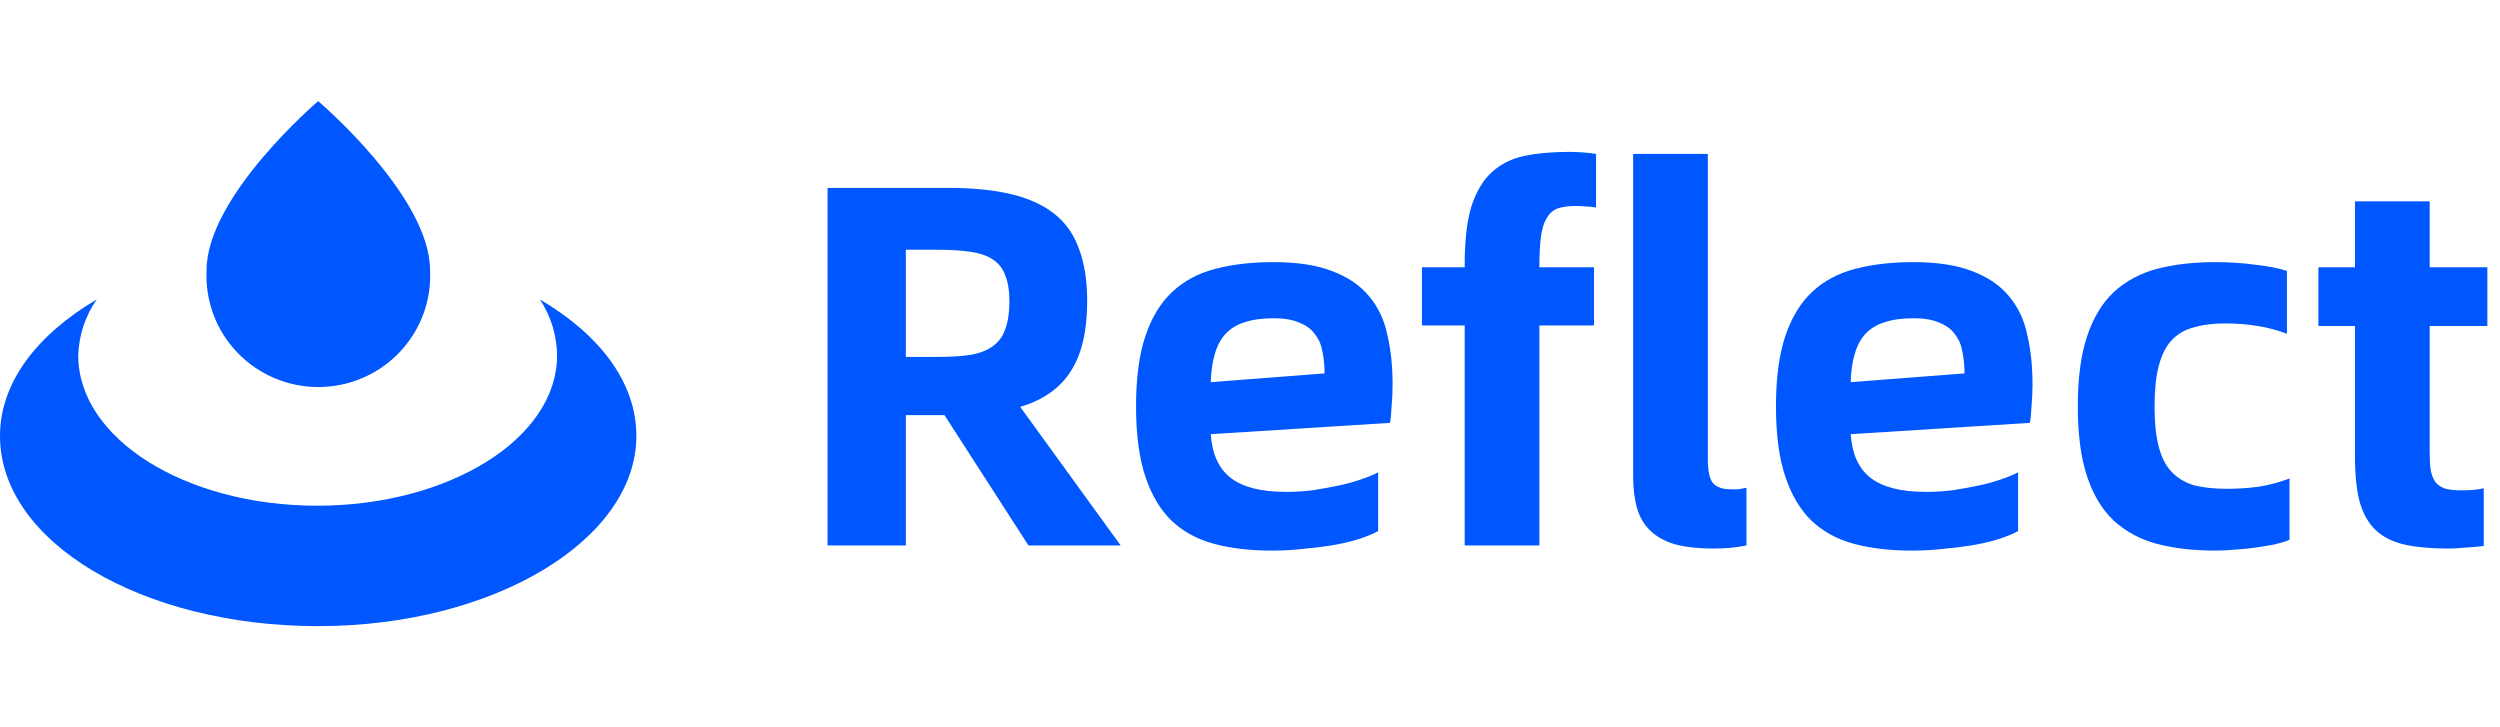 <svg width="165" height="48" viewBox="0 0 165 48" fill="none" xmlns="http://www.w3.org/2000/svg">
<path d="M42 28.77C42 35.621 32.602 41.325 21 41.325C9.398 41.325 0 35.793 0 28.77C0 25.242 2.444 22.09 6.386 19.761C5.628 20.85 5.203 22.136 5.164 23.46C5.164 28.941 12.221 33.377 20.931 33.377C29.641 33.377 36.767 28.941 36.767 23.46C36.754 22.144 36.359 20.86 35.631 19.761C39.59 22.09 42 25.242 42 28.77Z" fill="#0057FF"/>
<path d="M28.384 17.842C28.433 18.836 28.278 19.829 27.929 20.761C27.58 21.694 27.044 22.546 26.355 23.266C25.665 23.986 24.836 24.559 23.917 24.951C22.998 25.343 22.008 25.545 21.009 25.545C20.009 25.545 19.02 25.343 18.101 24.951C17.182 24.559 16.352 23.986 15.663 23.266C14.973 22.546 14.437 21.694 14.088 20.761C13.74 19.829 13.585 18.836 13.633 17.842C13.633 12.944 21 6.675 21 6.675C21 6.675 28.384 12.944 28.384 17.842Z" fill="#0057FF"/>
<path d="M67.878 36L62.336 27.398H59.786V36H54.618V12.404H62.642C64.229 12.404 65.589 12.54 66.722 12.812C67.878 13.084 68.83 13.515 69.578 14.104C70.326 14.693 70.87 15.464 71.21 16.416C71.573 17.368 71.754 18.524 71.754 19.884C71.754 21.856 71.391 23.397 70.666 24.508C69.963 25.619 68.853 26.401 67.334 26.854L73.964 36H67.878ZM61.86 23.556C62.721 23.556 63.458 23.511 64.07 23.42C64.682 23.307 65.169 23.114 65.532 22.842C65.917 22.57 66.189 22.196 66.348 21.72C66.529 21.244 66.62 20.632 66.62 19.884C66.62 19.181 66.529 18.615 66.348 18.184C66.189 17.731 65.917 17.379 65.532 17.13C65.169 16.881 64.682 16.711 64.07 16.62C63.458 16.529 62.721 16.484 61.86 16.484H59.786V23.556H61.86ZM91.911 25.358C91.911 25.879 91.889 26.378 91.843 26.854C91.821 27.307 91.787 27.659 91.741 27.908L79.909 28.656C80 29.971 80.442 30.934 81.235 31.546C82.029 32.158 83.241 32.464 84.873 32.464C85.44 32.464 86.018 32.43 86.607 32.362C87.197 32.271 87.763 32.169 88.307 32.056C88.851 31.943 89.35 31.807 89.803 31.648C90.279 31.489 90.665 31.331 90.959 31.172V35.048C90.687 35.207 90.313 35.365 89.837 35.524C89.384 35.683 88.851 35.819 88.239 35.932C87.627 36.045 86.947 36.136 86.199 36.204C85.474 36.295 84.715 36.34 83.921 36.34C82.516 36.34 81.258 36.193 80.147 35.898C79.037 35.603 78.096 35.093 77.325 34.368C76.577 33.643 75.999 32.668 75.591 31.444C75.183 30.22 74.979 28.679 74.979 26.82C74.979 24.961 75.183 23.42 75.591 22.196C75.999 20.972 76.589 19.997 77.359 19.272C78.13 18.547 79.082 18.037 80.215 17.742C81.349 17.447 82.629 17.3 84.057 17.3C85.644 17.3 86.947 17.504 87.967 17.912C88.987 18.297 89.792 18.853 90.381 19.578C90.971 20.281 91.367 21.131 91.571 22.128C91.798 23.103 91.911 24.179 91.911 25.358ZM87.423 24.644C87.423 24.145 87.378 23.681 87.287 23.25C87.219 22.797 87.061 22.411 86.811 22.094C86.585 21.754 86.245 21.493 85.791 21.312C85.361 21.108 84.783 21.006 84.057 21.006C83.287 21.006 82.641 21.097 82.119 21.278C81.621 21.437 81.213 21.686 80.895 22.026C80.578 22.366 80.34 22.808 80.181 23.352C80.023 23.873 79.932 24.497 79.909 25.222L87.423 24.644ZM96.669 17.47C96.669 15.883 96.816 14.603 97.111 13.628C97.428 12.653 97.87 11.905 98.437 11.384C99.026 10.84 99.74 10.477 100.579 10.296C101.44 10.115 102.426 10.024 103.537 10.024C103.854 10.024 104.16 10.035 104.455 10.058C104.772 10.081 105.067 10.115 105.339 10.16V13.696C105.09 13.651 104.863 13.628 104.659 13.628C104.478 13.605 104.262 13.594 104.013 13.594C103.514 13.594 103.106 13.651 102.789 13.764C102.494 13.877 102.256 14.093 102.075 14.41C101.894 14.705 101.769 15.113 101.701 15.634C101.633 16.155 101.599 16.824 101.599 17.64H105.203V21.482H101.599V36H96.669V21.482H93.847V17.64H96.669V17.47ZM114.247 32.294C114.406 32.294 114.564 32.294 114.723 32.294C114.882 32.271 115.063 32.237 115.267 32.192V36C114.61 36.136 113.896 36.204 113.125 36.204C112.105 36.204 111.255 36.113 110.575 35.932C109.895 35.728 109.351 35.433 108.943 35.048C108.535 34.663 108.24 34.175 108.059 33.586C107.878 32.974 107.787 32.26 107.787 31.444V10.16H112.717V30.254C112.717 31.07 112.83 31.614 113.057 31.886C113.306 32.158 113.703 32.294 114.247 32.294ZM134.146 25.358C134.146 25.879 134.123 26.378 134.078 26.854C134.055 27.307 134.021 27.659 133.976 27.908L122.144 28.656C122.234 29.971 122.676 30.934 123.47 31.546C124.263 32.158 125.476 32.464 127.108 32.464C127.674 32.464 128.252 32.43 128.842 32.362C129.431 32.271 129.998 32.169 130.542 32.056C131.086 31.943 131.584 31.807 132.038 31.648C132.514 31.489 132.899 31.331 133.194 31.172V35.048C132.922 35.207 132.548 35.365 132.072 35.524C131.618 35.683 131.086 35.819 130.474 35.932C129.862 36.045 129.182 36.136 128.434 36.204C127.708 36.295 126.949 36.34 126.156 36.34C124.75 36.34 123.492 36.193 122.382 35.898C121.271 35.603 120.33 35.093 119.56 34.368C118.812 33.643 118.234 32.668 117.826 31.444C117.418 30.22 117.214 28.679 117.214 26.82C117.214 24.961 117.418 23.42 117.826 22.196C118.234 20.972 118.823 19.997 119.594 19.272C120.364 18.547 121.316 18.037 122.45 17.742C123.583 17.447 124.864 17.3 126.292 17.3C127.878 17.3 129.182 17.504 130.202 17.912C131.222 18.297 132.026 18.853 132.616 19.578C133.205 20.281 133.602 21.131 133.806 22.128C134.032 23.103 134.146 24.179 134.146 25.358ZM129.658 24.644C129.658 24.145 129.612 23.681 129.522 23.25C129.454 22.797 129.295 22.411 129.046 22.094C128.819 21.754 128.479 21.493 128.026 21.312C127.595 21.108 127.017 21.006 126.292 21.006C125.521 21.006 124.875 21.097 124.354 21.278C123.855 21.437 123.447 21.686 123.13 22.026C122.812 22.366 122.574 22.808 122.416 23.352C122.257 23.873 122.166 24.497 122.144 25.222L129.658 24.644ZM146.213 36.34C144.785 36.34 143.505 36.193 142.371 35.898C141.261 35.603 140.309 35.093 139.515 34.368C138.745 33.643 138.155 32.668 137.747 31.444C137.339 30.22 137.135 28.679 137.135 26.82C137.135 24.961 137.339 23.42 137.747 22.196C138.155 20.972 138.745 19.997 139.515 19.272C140.309 18.547 141.261 18.037 142.371 17.742C143.505 17.447 144.785 17.3 146.213 17.3C147.12 17.3 147.993 17.357 148.831 17.47C149.67 17.561 150.373 17.697 150.939 17.878V22.026C149.738 21.573 148.378 21.346 146.859 21.346C146.043 21.346 145.341 21.437 144.751 21.618C144.162 21.777 143.675 22.071 143.289 22.502C142.927 22.91 142.655 23.465 142.473 24.168C142.292 24.871 142.201 25.755 142.201 26.82C142.201 27.885 142.292 28.769 142.473 29.472C142.655 30.175 142.938 30.73 143.323 31.138C143.709 31.546 144.196 31.841 144.785 32.022C145.397 32.181 146.123 32.26 146.961 32.26C147.687 32.26 148.389 32.215 149.069 32.124C149.772 32.011 150.452 31.829 151.109 31.58V35.626C150.837 35.739 150.509 35.841 150.123 35.932C149.761 36 149.353 36.068 148.899 36.136C148.469 36.204 148.015 36.249 147.539 36.272C147.086 36.317 146.644 36.34 146.213 36.34ZM160.358 21.516V29.71C160.358 30.254 160.381 30.696 160.426 31.036C160.494 31.376 160.608 31.648 160.766 31.852C160.925 32.033 161.14 32.169 161.412 32.26C161.684 32.328 162.036 32.362 162.466 32.362C163.056 32.362 163.543 32.317 163.928 32.226V36.034C163.566 36.079 163.18 36.113 162.772 36.136C162.364 36.181 161.956 36.204 161.548 36.204C160.415 36.204 159.452 36.113 158.658 35.932C157.888 35.751 157.264 35.433 156.788 34.98C156.312 34.527 155.961 33.903 155.734 33.11C155.53 32.317 155.428 31.319 155.428 30.118V21.516H153.014V17.64H155.428V13.288H160.358V17.64H164.166V21.516H160.358Z" fill="#0057FF"/>
</svg>
